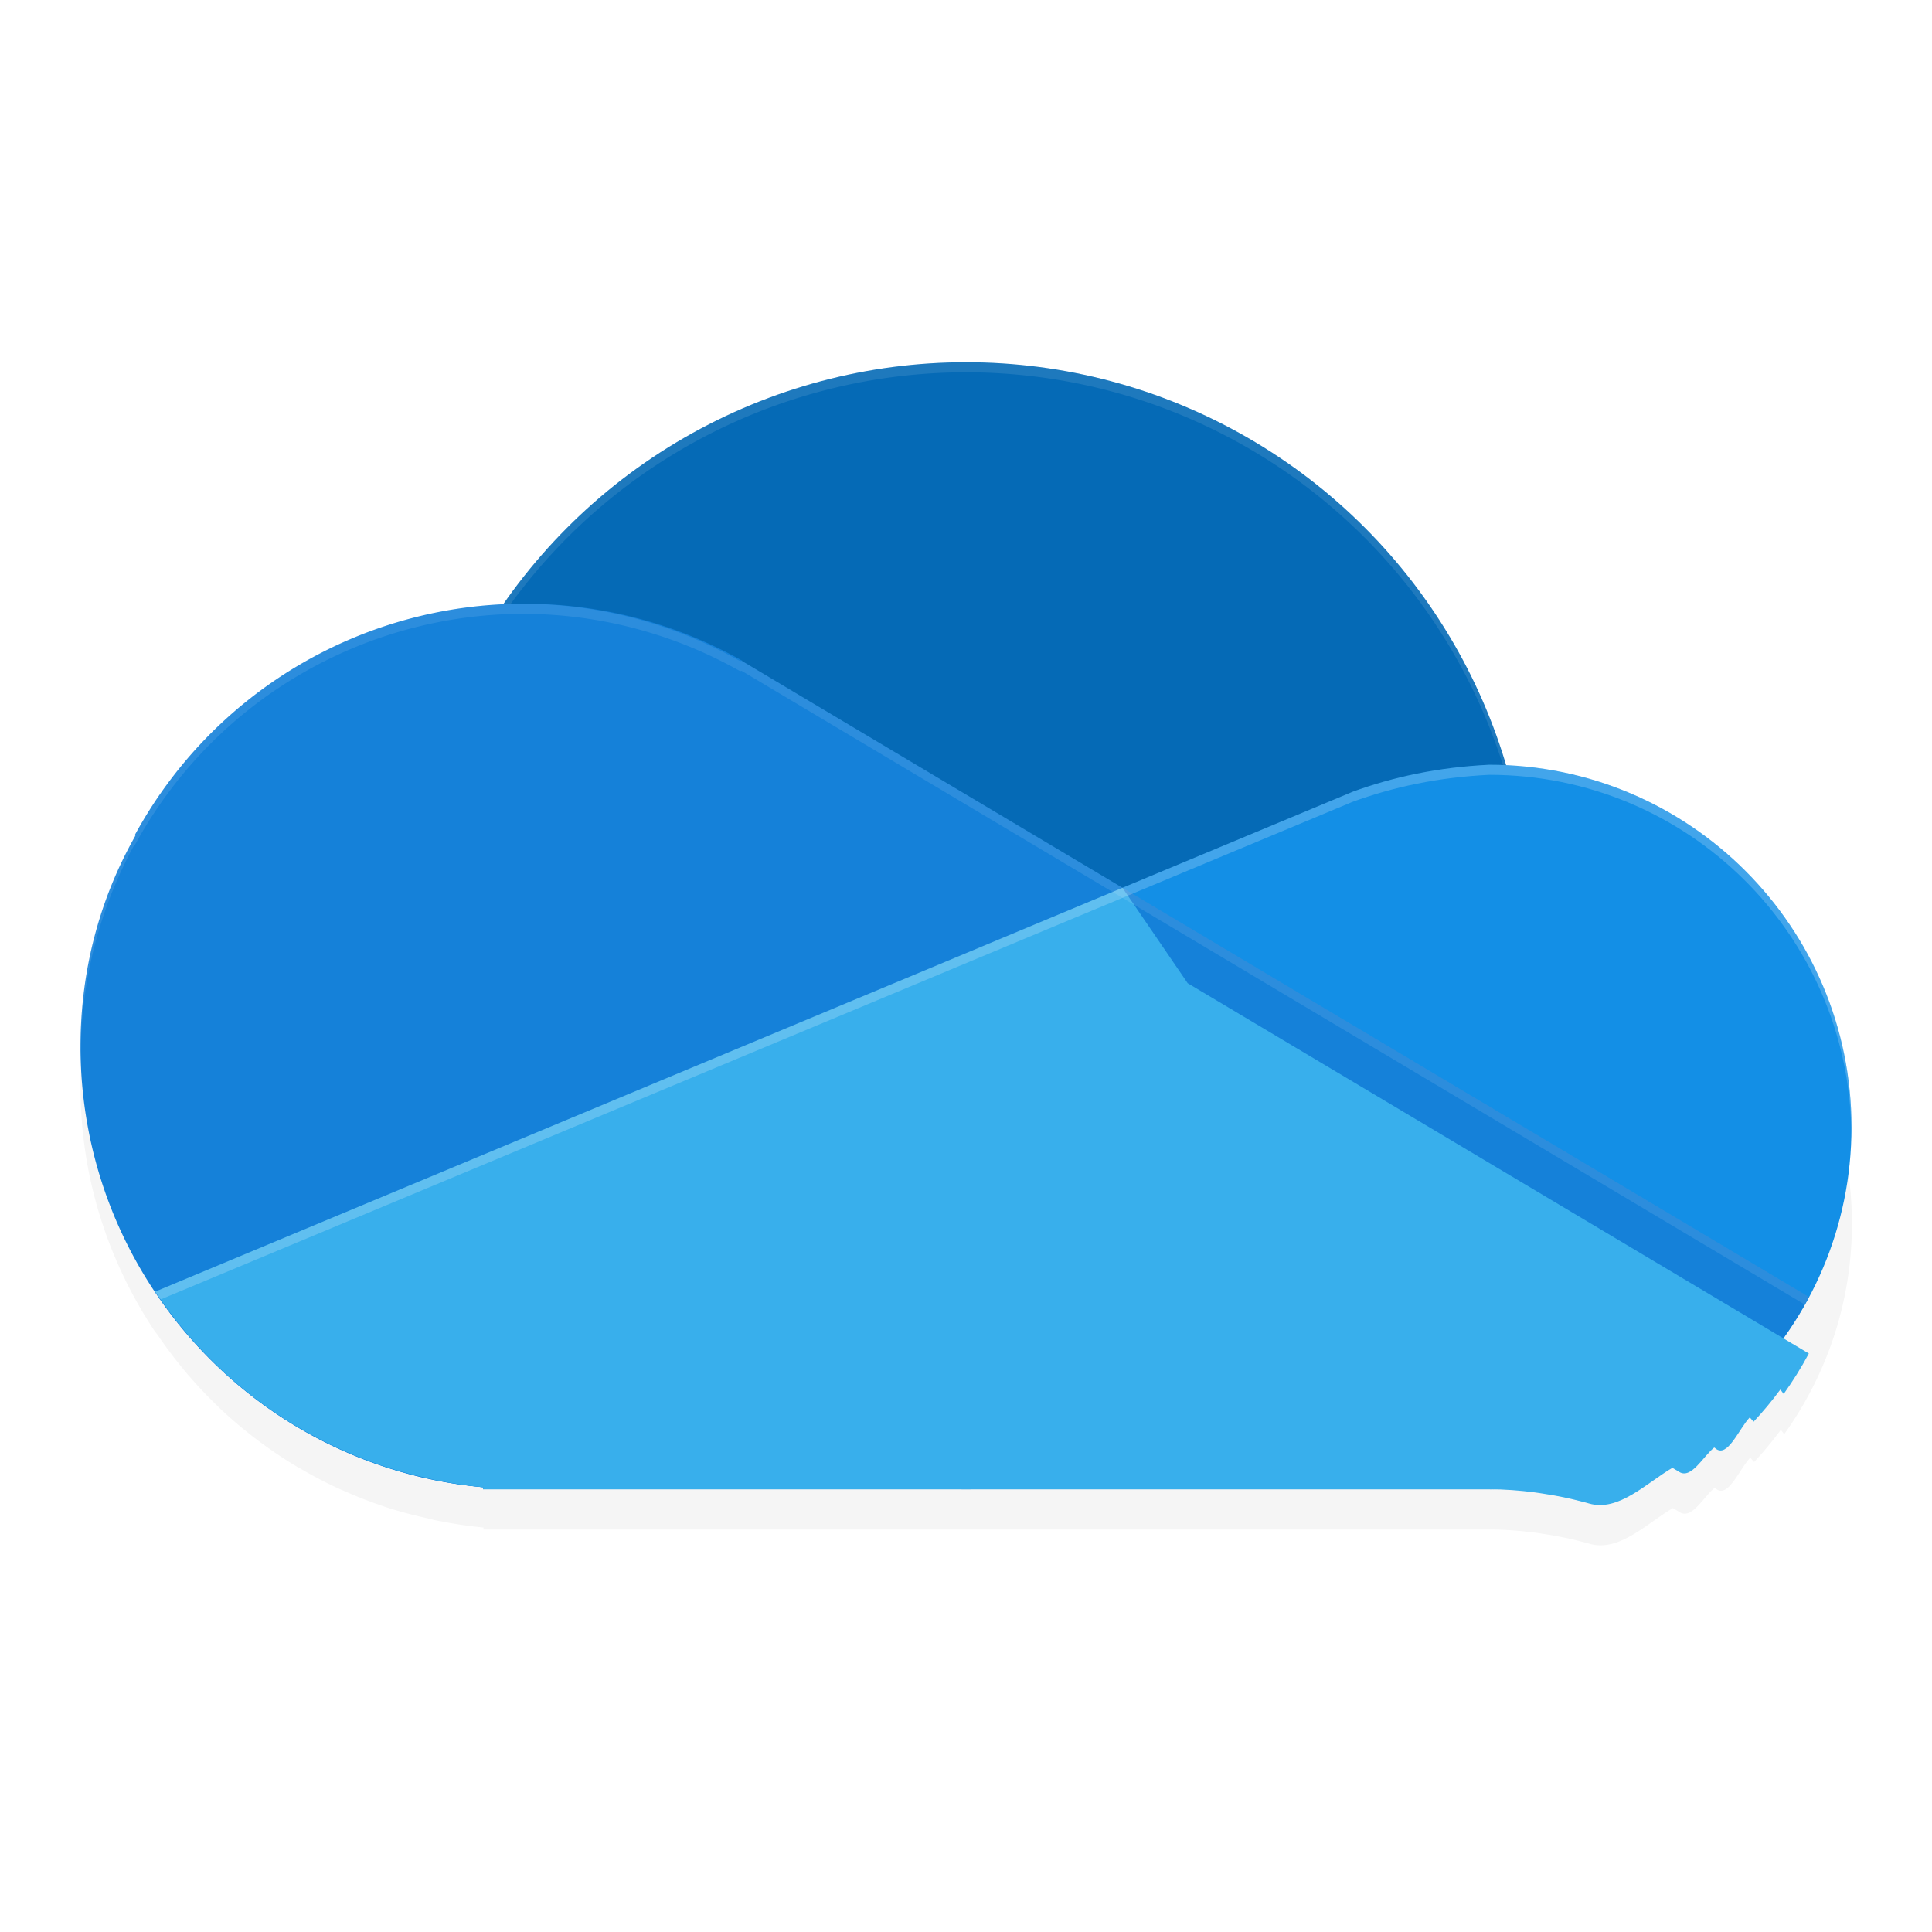 <?xml version='1.0' encoding='utf-8'?>
<svg xmlns="http://www.w3.org/2000/svg" width="192" height="192" version="1.1" id="svg18">
  <defs>
    <filter style="color-interpolation-filters:sRGB" id="filter871" x="0.04" width="1.08" y="0.06" height="1.12">
      <feGaussianBlur stdDeviation="2.88"/>
    </filter>
  </defs>
  <path style="filter:url(#filter871);opacity:0.20" d="M 96.00,40.00 A 56,56 0 0 0 49.99,64.10 44,44 0 0 0 13.38,87.02 l 0.08,0.02 C 9.92,93.28 8.00,100.42 8.00,108 c 0.00,8.99 2.75,17.36 7.42,24.36 l 0.02,0.01 c 0.06,0.09 0.13,0.17 0.20,0.26 0.80,1.18 1.65,2.31 2.56,3.41 0.14,0.17 0.28,0.35 0.43,0.52 0.92,1.07 1.88,2.10 2.90,3.08 0.12,0.12 0.23,0.24 0.35,0.35 2.30,2.16 4.83,4.08 7.55,5.72 0.12,0.07 0.25,0.14 0.38,0.21 1.19,0.70 2.42,1.35 3.69,1.94 0.27,0.13 0.55,0.24 0.82,0.36 1.13,0.50 2.29,0.96 3.47,1.36 0.34,0.12 0.67,0.24 1.02,0.34 1.18,0.37 2.39,0.68 3.61,0.95 0.32,0.07 0.64,0.17 0.97,0.23 1.53,0.31 3.07,0.55 4.66,0.70 V 152 h 4 44 52.00 c 1.53,0 3.03,0.13 4.51,0.31 0.35,0.04 0.70,0.11 1.05,0.16 1.24,0.19 2.47,0.44 3.66,0.76 0.24,0.06 0.48,0.12 0.71,0.19 2.93,0.84 5.70,-2.04 8.27,-3.55 0.23,0.13 0.45,0.27 0.68,0.41 1.21,0.75 2.38,-1.55 3.48,-2.43 0.04,0.03 0.07,0.05 0.11,0.08 0.01,0.01 0.02,0.02 0.03,0.03 1.20,0.96 2.33,-2.00 3.39,-3.10 0.13,0.14 0.25,0.29 0.38,0.43 0.95,-1.01 1.83,-2.08 2.66,-3.20 0.11,0.15 0.22,0.29 0.33,0.44 4.22,-5.90 6.73,-13.10 6.73,-20.91 0,-19.33 -15.24,-35.05 -34.35,-35.91 A 56,56 0 0 0 96.00,40.00 Z"/>
  <circle style="fill:#056ab6" cx="96" cy="92" r="56"/>
  <path style="opacity:0.10;fill:#ffffff" d="M 96 36 A 56 56 0 0 0 40 92 A 56 56 0 0 0 40.01 92.26 A 56 56 0 0 1 96 37 A 56 56 0 0 1 151.99 92.18 A 56 56 0 0 0 152 92 A 56 56 0 0 0 96 36 z "/>
  <path style="fill:#138fe6" d="m 148,76 c -5.09,0.25 -9.52,1.20 -13.68,2.72 l 0.01,0.01 C 120.98,84.29 107.12,90.08 95.09,95.10 L 15.41,128.37 C 22.78,139.44 34.76,146.58 48,147.80 V 148 h 4 96 c 19.88,0 36,-16.12 36,-36 0,-19.88 -16.12,-36 -36,-36 z"/>
  <path style="fill:#1581d9" d="M 52,60 A 44,44 0 0 0 13.38,83.02 l 0.08,0.02 C 9.92,89.28 8,96.42 8,104 c 0.01,22.74 17.35,41.73 40,43.80 V 148 h 4 96 c 13.31,0.01 25.52,-7.36 31.77,-19.11 L 118.03,92.09 73.69,65.66 l 0.14,0.04 A 44,44 0 0 0 52,60 Z"/>
  <path style="fill:#38afec" d="m 111.55,88.23 c -5.52,2.30 -11.41,4.77 -16.46,6.88 L 15.42,128.36 c 0.06,0.09 0.12,0.18 0.18,0.27 0.80,1.18 1.66,2.32 2.56,3.41 0.14,0.17 0.28,0.35 0.43,0.52 0.92,1.08 1.89,2.10 2.90,3.08 0.12,0.12 0.23,0.24 0.35,0.35 2.31,2.18 4.85,4.09 7.55,5.72 0.12,0.07 0.25,0.14 0.38,0.21 1.20,0.70 2.43,1.35 3.69,1.94 0.27,0.13 0.55,0.24 0.82,0.36 1.13,0.50 2.29,0.96 3.47,1.36 0.34,0.12 0.67,0.24 1.02,0.34 1.18,0.37 2.39,0.68 3.61,0.95 0.33,0.07 0.64,0.17 0.97,0.23 1.53,0.31 3.08,0.55 4.66,0.70 V 148 h 4 H 148 c 1.52,0.00 3.02,0.12 4.51,0.31 0.35,0.04 0.70,0.11 1.05,0.16 1.24,0.19 2.46,0.44 3.66,0.76 0.24,0.06 0.48,0.12 0.71,0.19 2.91,0.84 5.69,-2.03 8.27,-3.55 0.23,0.13 0.45,0.27 0.68,0.41 1.21,0.74 2.37,-1.55 3.48,-2.43 0.04,0.03 0.07,0.05 0.11,0.08 0.01,0.01 0.02,0.02 0.03,0.03 1.19,0.96 2.32,-1.99 3.39,-3.10 0.13,0.14 0.25,0.29 0.38,0.43 0.94,-1.01 1.83,-2.07 2.66,-3.20 0.11,0.15 0.22,0.29 0.33,0.44 0.91,-1.28 1.75,-2.61 2.50,-4.02 l -61.73,-36.80 z"/>
  <path style="opacity:0.20;fill:#ffffff" d="M 148 76 C 142.91 76.25 138.48 77.20 134.32 78.72 L 134.31 78.73 C 120.98 84.29 107.12 90.08 95.09 95.10 L 15.41 128.37 C 15.58 128.63 15.77 128.88 15.96 129.14 L 95.09 96.10 C 107.12 91.08 120.98 85.29 134.31 79.73 L 134.32 79.72 C 138.48 78.20 142.91 77.25 148 77 C 167.68 77 183.67 92.80 183.98 112.41 C 183.99 112.27 184 112.14 184 112 C 184 92.12 167.88 76 148 76 z "/>
  <path style="opacity:0.10;fill:#ffffff" d="M 52 60 A 44 44 0 0 0 13.38 83.02 L 13.30 83.05 C 9.92 89.28 8 96.42 8 104 C 8.00 104.16 8.01 104.31 8.02 104.47 C 8.11 97.08 10.00 90.13 13.30 84.05 L 13.38 84.02 A 44 44 0 0 1 52 61 A 44 44 0 0 1 73.55 66.70 L 73.69 66.66 L 118.03 93.09 L 179.33 129.63 C 179.48 129.38 179.63 129.15 179.77 128.89 L 118.03 92.09 L 73.69 65.66 L 73.55 65.70 A 44 44 0 0 0 52 60 z "/>
</svg>
